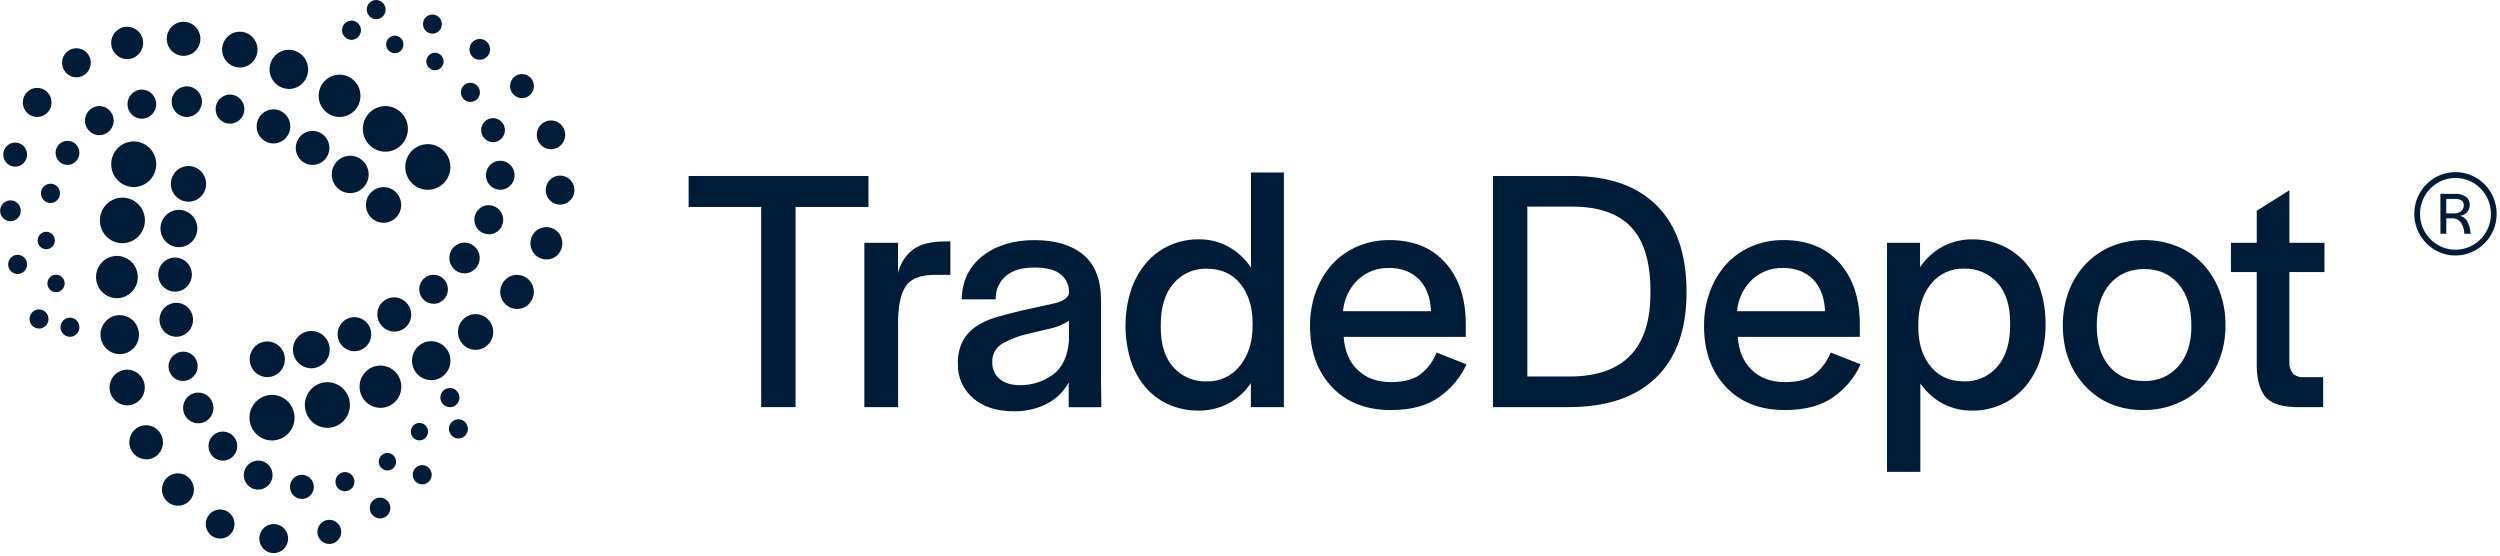 <svg xmlns="http://www.w3.org/2000/svg" width="180" height="40" viewBox="0 0 180 40" fill="none"><path fill-rule="evenodd" clip-rule="evenodd" d="M62.531 12.671V14.901H57.281V29.312H54.805V14.901H49.582V12.671H62.531Z" fill="#011C39"></path><path fill-rule="evenodd" clip-rule="evenodd" d="M64.659 17.482V19.663C64.805 19.009 65.168 18.425 65.688 18.009C66.207 17.59 66.995 17.382 68.051 17.383H68.427V19.789H67.312C66.273 19.789 65.572 20.064 65.208 20.615C64.844 21.166 64.663 22.044 64.663 23.248V29.312H62.233V17.482H64.659ZM73.003 29.613C71.765 29.613 70.783 29.296 70.057 28.661C69.343 28.054 68.942 27.15 68.968 26.206C68.945 25.638 69.064 25.073 69.314 24.564C69.543 24.14 69.87 23.779 70.268 23.511C70.714 23.215 71.203 22.991 71.716 22.846C72.277 22.679 72.879 22.521 73.523 22.369C74.514 22.152 75.306 21.977 75.901 21.844C76.494 21.71 76.842 21.484 76.964 21.168V20.992C76.968 20.514 76.753 20.061 76.383 19.764C75.995 19.429 75.355 19.262 74.463 19.263C73.606 19.263 72.941 19.453 72.471 19.834C71.998 20.216 71.713 20.788 71.692 21.4V21.55H69.24C69.272 20.231 69.773 19.191 70.746 18.43C71.718 17.67 72.968 17.289 74.496 17.288C75.982 17.288 77.15 17.639 77.999 18.341C78.848 19.043 79.273 20.146 79.275 21.649V27.489L79.299 29.318H76.947V27.539C76.575 28.219 76.004 28.765 75.314 29.105C74.593 29.452 73.802 29.626 73.003 29.613ZM73.449 27.733C74.276 27.738 75.084 27.484 75.764 27.008C76.465 26.523 76.865 25.703 76.964 24.55V23.097C76.536 23.372 76.062 23.566 75.566 23.669L73.873 24.069C73.274 24.211 72.699 24.439 72.164 24.745C71.689 25.021 71.411 25.546 71.445 26.099C71.431 26.551 71.622 26.985 71.965 27.276C72.312 27.581 72.807 27.733 73.449 27.733ZM86.274 29.564C85.564 29.569 84.859 29.428 84.204 29.151C83.566 28.878 82.995 28.467 82.531 27.947C82.041 27.384 81.667 26.728 81.431 26.017C80.902 24.351 80.902 22.558 81.431 20.891C81.669 20.17 82.043 19.502 82.531 18.924C82.993 18.389 83.564 17.961 84.204 17.671C84.867 17.375 85.584 17.226 86.308 17.232C87.069 17.22 87.82 17.41 88.487 17.783C89.122 18.143 89.665 18.65 90.071 19.263V12.419H92.44V29.312H90.061V27.583C89.657 28.194 89.109 28.694 88.466 29.038C87.79 29.394 87.036 29.575 86.274 29.564ZM86.893 27.459C87.821 27.488 88.708 27.069 89.282 26.329C89.885 25.579 90.186 24.618 90.186 23.448V23.257C90.186 22.104 89.893 21.164 89.307 20.436C88.721 19.709 87.916 19.345 86.893 19.347C85.975 19.314 85.091 19.706 84.492 20.411C83.881 21.123 83.576 22.113 83.576 23.383V23.558C83.576 24.811 83.881 25.776 84.492 26.453C85.108 27.128 85.986 27.496 86.893 27.459ZM100.139 29.524C98.355 29.524 96.94 28.968 95.892 27.857C94.845 26.746 94.321 25.286 94.321 23.476C94.313 22.621 94.459 21.771 94.754 20.97C95.019 20.241 95.422 19.573 95.941 19.002C96.449 18.456 97.066 18.025 97.749 17.737C98.475 17.431 99.254 17.278 100.039 17.286C101.756 17.286 103.102 17.833 104.075 18.928C105.048 20.022 105.536 21.497 105.537 23.351V24.253H96.746C96.812 25.258 97.146 26.051 97.749 26.634C98.353 27.217 99.149 27.51 100.139 27.512C101.129 27.512 101.871 27.299 102.367 26.872C102.842 26.476 103.208 25.962 103.432 25.381L105.586 26.234C105.162 27.164 104.502 27.963 103.672 28.549C102.803 29.199 101.625 29.524 100.139 29.524ZM99.99 19.297C99.172 19.275 98.377 19.577 97.774 20.137C97.153 20.734 96.77 21.54 96.698 22.404H103.036C102.986 21.402 102.693 20.634 102.156 20.099C101.619 19.564 100.897 19.294 99.99 19.288V19.297ZM107.492 29.312V12.671H113.187C115.844 12.671 117.882 13.385 119.302 14.813C120.722 16.242 121.432 18.318 121.432 21.042C121.432 23.716 120.702 25.763 119.24 27.183C117.779 28.603 115.678 29.312 112.939 29.312H107.492ZM109.968 14.876V27.107H113.014C114.945 27.107 116.397 26.606 117.372 25.604C118.346 24.602 118.833 23.098 118.832 21.091V20.941C118.832 18.87 118.37 17.341 117.445 16.354C116.521 15.368 115.101 14.875 113.187 14.876H109.968ZM128.509 29.524C126.725 29.524 125.309 28.968 124.262 27.857C123.215 26.746 122.691 25.286 122.691 23.476C122.682 22.621 122.829 21.771 123.124 20.97C123.389 20.241 123.792 19.573 124.311 19.002C124.819 18.456 125.435 18.025 126.119 17.737C126.844 17.431 127.623 17.278 128.409 17.286C130.126 17.286 131.471 17.833 132.445 18.928C133.418 20.022 133.906 21.497 133.907 23.351V24.253H125.122C125.188 25.258 125.523 26.051 126.125 26.634C126.727 27.217 127.523 27.51 128.514 27.512C129.504 27.512 130.247 27.299 130.742 26.872C131.217 26.476 131.584 25.962 131.807 25.381L133.965 26.23C133.544 27.161 132.886 27.961 132.059 28.549C131.181 29.199 129.998 29.524 128.509 29.524ZM128.36 19.297C127.542 19.275 126.747 19.577 126.144 20.137C125.523 20.734 125.14 21.54 125.067 22.404H131.406C131.356 21.402 131.063 20.634 130.526 20.099C129.989 19.564 129.268 19.294 128.364 19.288L128.36 19.297ZM142.005 29.564C141.251 29.577 140.506 29.396 139.839 29.038C139.211 28.693 138.673 28.203 138.266 27.608V33.975H135.865V17.482H138.242V19.238C139.088 17.963 140.514 17.209 142.031 17.234C142.743 17.23 143.447 17.374 144.101 17.659C144.738 17.934 145.31 18.343 145.781 18.857C146.274 19.414 146.649 20.067 146.884 20.775C147.156 21.594 147.29 22.454 147.279 23.318V23.343C147.291 24.22 147.157 25.093 146.884 25.926C146.647 26.644 146.272 27.309 145.781 27.88C145.318 28.41 144.748 28.833 144.11 29.122C143.448 29.419 142.73 29.57 142.005 29.564ZM141.412 27.459C142.331 27.49 143.214 27.098 143.813 26.392C144.423 25.686 144.728 24.698 144.729 23.429V23.253C144.729 22 144.424 21.035 143.813 20.358C143.198 19.68 142.321 19.309 141.412 19.343C140.479 19.307 139.586 19.727 139.009 20.471C138.415 21.224 138.118 22.184 138.118 23.352V23.554C138.118 24.707 138.411 25.647 138.998 26.373C139.585 27.1 140.39 27.462 141.412 27.459ZM154.335 29.524C152.619 29.524 151.223 28.952 150.146 27.809C149.07 26.667 148.529 25.206 148.524 23.429C148.516 22.583 148.662 21.744 148.957 20.952C149.229 20.229 149.642 19.569 150.171 19.009C150.696 18.459 151.328 18.024 152.028 17.733C153.548 17.131 155.236 17.131 156.756 17.733C157.452 18.019 158.081 18.45 158.602 18.998C159.124 19.56 159.532 20.22 159.802 20.941C160.097 21.732 160.244 22.572 160.235 23.417C160.243 24.256 160.096 25.09 159.802 25.874C159.53 26.597 159.115 27.256 158.581 27.809C158.05 28.353 157.414 28.779 156.713 29.063C155.958 29.373 155.149 29.529 154.335 29.524ZM154.335 27.442C155.374 27.442 156.209 27.087 156.837 26.377C157.465 25.667 157.779 24.71 157.778 23.507V23.408C157.778 22.171 157.473 21.189 156.863 20.463C156.254 19.736 155.428 19.373 154.387 19.371C153.347 19.371 152.518 19.735 151.898 20.463C151.278 21.191 150.969 22.172 150.97 23.408V23.507C150.97 24.71 151.271 25.667 151.874 26.377C152.476 27.087 153.296 27.438 154.335 27.429V27.442ZM167.268 29.312H165.18C164.124 29.263 163.414 28.992 163.05 28.499C162.686 28.006 162.498 27.292 162.485 26.356V19.589H160.628V17.482H162.485V15.177L164.837 13.697V17.482H167.362V19.589H164.834V26.055C164.812 26.352 164.9 26.647 165.08 26.882C165.293 27.084 165.581 27.184 165.872 27.158H167.268V29.312ZM175.707 13.958H176.734C177.024 13.935 177.313 14.009 177.556 14.169C177.729 14.307 177.827 14.519 177.82 14.741C177.835 15.15 177.53 15.5 177.127 15.537C177.342 15.594 177.526 15.735 177.639 15.928C177.77 16.174 177.849 16.445 177.871 16.724L177.884 16.832H177.429V16.741C177.407 16.475 177.317 16.22 177.169 16C177.009 15.801 176.762 15.697 176.51 15.722H176.134V16.831H175.711L175.707 13.958ZM176.13 14.326V15.366H176.676C176.79 15.368 176.903 15.35 177.011 15.312C177.093 15.285 177.169 15.239 177.233 15.179C177.287 15.126 177.329 15.061 177.355 14.989C177.38 14.922 177.393 14.852 177.393 14.781C177.402 14.646 177.343 14.515 177.235 14.434C177.081 14.348 176.906 14.309 176.73 14.322L176.13 14.326Z" fill="#011C39"></path><path fill-rule="evenodd" clip-rule="evenodd" d="M176.796 18.396C175.597 18.397 174.515 17.666 174.055 16.544C173.596 15.423 173.849 14.131 174.697 13.272C175.545 12.413 176.821 12.156 177.929 12.621C179.037 13.085 179.76 14.18 179.76 15.394C179.758 17.051 178.432 18.393 176.796 18.396ZM176.796 12.813C175.764 12.813 174.833 13.442 174.438 14.407C174.042 15.372 174.26 16.484 174.99 17.223C175.72 17.962 176.818 18.182 177.772 17.782C178.725 17.382 179.347 16.439 179.346 15.394C179.344 13.97 178.204 12.815 176.796 12.813ZM30.804 13.569C31.424 13.57 31.983 13.193 32.221 12.614C32.458 12.034 32.328 11.367 31.89 10.923C31.452 10.479 30.793 10.347 30.221 10.586C29.648 10.826 29.275 11.392 29.275 12.019C29.274 12.43 29.435 12.825 29.722 13.115C30.009 13.406 30.398 13.569 30.804 13.569ZM26.449 14.758C26.448 15.24 26.734 15.675 27.174 15.86C27.613 16.044 28.12 15.943 28.456 15.602C28.793 15.261 28.893 14.749 28.711 14.303C28.528 13.858 28.099 13.569 27.623 13.569C27.311 13.569 27.012 13.694 26.792 13.917C26.572 14.14 26.448 14.443 26.449 14.758ZM27.745 10.827C28.589 10.826 29.272 10.133 29.271 9.279C29.27 8.425 28.586 7.733 27.743 7.733C26.899 7.734 26.215 8.426 26.215 9.28C26.215 9.691 26.377 10.084 26.663 10.374C26.951 10.664 27.34 10.827 27.745 10.827ZM24.449 8.328C25.228 8.327 25.859 7.686 25.858 6.897C25.857 6.108 25.224 5.469 24.445 5.47C23.666 5.472 23.035 6.112 23.036 6.901C23.036 7.28 23.185 7.643 23.45 7.911C23.715 8.178 24.074 8.328 24.449 8.328ZM20.802 6.312C21.327 6.314 21.801 5.995 22.003 5.504C22.204 5.014 22.094 4.449 21.723 4.073C21.352 3.697 20.794 3.584 20.309 3.788C19.825 3.991 19.509 4.471 19.51 5.002C19.51 5.725 20.088 6.311 20.802 6.312ZM17.273 4.762C17.75 4.763 18.182 4.473 18.365 4.027C18.549 3.58 18.449 3.066 18.111 2.724C17.774 2.382 17.266 2.279 16.824 2.464C16.383 2.65 16.096 3.086 16.096 3.57C16.096 3.886 16.22 4.189 16.44 4.413C16.661 4.636 16.96 4.762 17.273 4.762ZM13.216 3.926C13.833 3.925 14.332 3.418 14.332 2.793C14.331 2.168 13.83 1.663 13.213 1.663C12.596 1.663 12.096 2.17 12.096 2.794C12.097 3.419 12.598 3.926 13.216 3.926ZM9.154 4.162C9.737 4.159 10.207 3.678 10.205 3.088C10.203 2.497 9.729 2.02 9.146 2.021C8.563 2.022 8.091 2.501 8.091 3.091C8.091 3.376 8.203 3.649 8.403 3.85C8.602 4.051 8.872 4.163 9.154 4.162ZM5.503 3.568C4.984 3.568 4.563 3.994 4.563 4.52C4.563 5.046 4.984 5.472 5.503 5.472C6.023 5.472 6.444 5.046 6.444 4.52C6.444 4.267 6.345 4.025 6.169 3.847C5.992 3.668 5.753 3.568 5.503 3.568ZM3.622 7.377C3.622 6.992 3.393 6.645 3.041 6.497C2.69 6.35 2.285 6.431 2.016 6.704C1.747 6.976 1.666 7.386 1.812 7.742C1.958 8.097 2.301 8.33 2.681 8.33C3.199 8.327 3.618 7.902 3.618 7.377H3.622ZM1.091 10.356C0.669 10.357 0.328 10.704 0.329 11.131C0.33 11.559 0.673 11.904 1.095 11.903C1.517 11.902 1.858 11.555 1.857 11.128C1.857 10.922 1.776 10.726 1.633 10.581C1.489 10.436 1.294 10.355 1.091 10.356ZM1.39 15.177C1.391 14.91 1.232 14.669 0.988 14.568C0.744 14.466 0.464 14.524 0.279 14.714C0.094 14.904 0.041 15.189 0.145 15.434C0.249 15.68 0.489 15.837 0.753 15.832C1.106 15.827 1.39 15.535 1.39 15.177ZM1.268 18.444C0.945 18.445 0.684 18.709 0.683 19.036C0.682 19.363 0.942 19.629 1.264 19.632C1.587 19.636 1.852 19.374 1.857 19.048C1.86 18.888 1.799 18.734 1.688 18.62C1.577 18.507 1.426 18.443 1.268 18.444ZM2.798 22.375C2.474 22.376 2.212 22.643 2.213 22.971C2.213 23.299 2.476 23.564 2.8 23.564C3.124 23.564 3.387 23.297 3.387 22.97C3.387 22.812 3.325 22.66 3.214 22.549C3.104 22.437 2.954 22.375 2.798 22.375ZM5.037 22.97C4.799 22.97 4.585 23.114 4.494 23.337C4.404 23.559 4.454 23.815 4.622 23.985C4.791 24.154 5.043 24.205 5.263 24.112C5.482 24.02 5.625 23.802 5.624 23.562C5.623 23.234 5.36 22.97 5.037 22.97ZM4.034 19.876C3.743 19.876 3.507 20.115 3.507 20.41C3.507 20.704 3.743 20.943 4.034 20.943C4.325 20.943 4.561 20.704 4.561 20.41C4.561 20.268 4.505 20.132 4.407 20.032C4.308 19.932 4.174 19.876 4.034 19.876ZM2.798 17.318C2.796 17.537 2.924 17.735 3.123 17.82C3.321 17.905 3.551 17.861 3.705 17.707C3.858 17.553 3.905 17.321 3.823 17.119C3.741 16.917 3.546 16.785 3.33 16.785C3.19 16.784 3.055 16.839 2.955 16.939C2.855 17.04 2.798 17.176 2.798 17.318ZM3.031 13.924C3.027 14.167 3.169 14.389 3.39 14.485C3.612 14.581 3.868 14.532 4.039 14.361C4.211 14.19 4.263 13.931 4.172 13.706C4.081 13.481 3.864 13.333 3.624 13.333C3.3 13.332 3.035 13.596 3.031 13.924ZM4.86 10.232C4.438 10.232 4.096 10.579 4.096 11.006C4.096 11.433 4.438 11.779 4.86 11.779C5.282 11.779 5.624 11.433 5.624 11.006C5.623 10.579 5.281 10.233 4.86 10.232ZM8.091 8.688C8.091 8.302 7.861 7.955 7.51 7.808C7.158 7.66 6.754 7.742 6.485 8.014C6.216 8.287 6.135 8.696 6.281 9.052C6.426 9.408 6.769 9.64 7.15 9.64C7.669 9.64 8.091 9.214 8.091 8.688ZM9.265 7.499C9.265 8.025 9.686 8.451 10.205 8.451C10.725 8.451 11.146 8.025 11.146 7.499C11.146 6.973 10.725 6.547 10.205 6.547C9.688 6.55 9.27 6.975 9.27 7.499H9.265ZM13.444 6.312C12.894 6.313 12.449 6.765 12.45 7.321C12.451 7.878 12.897 8.328 13.446 8.328C13.995 8.327 14.441 7.876 14.441 7.32C14.44 6.765 13.997 6.316 13.449 6.312H13.444ZM16.558 6.905C16.038 6.905 15.617 7.331 15.617 7.857C15.617 8.383 16.038 8.81 16.558 8.81C17.077 8.81 17.498 8.383 17.498 7.857C17.498 7.331 17.077 6.905 16.558 6.905ZM19.683 10.232C20.298 10.226 20.793 9.717 20.789 9.093C20.785 8.47 20.284 7.968 19.668 7.97C19.052 7.972 18.554 8.478 18.554 9.101C18.554 9.404 18.674 9.694 18.888 9.907C19.101 10.119 19.389 10.236 19.688 10.232H19.683ZM21.389 10.648C21.387 11.27 21.884 11.777 22.499 11.779C23.114 11.781 23.614 11.279 23.617 10.656C23.62 10.034 23.124 9.527 22.509 9.524C21.895 9.525 21.398 10.027 21.395 10.648H21.389ZM23.971 12.552C23.968 13.059 24.266 13.517 24.727 13.713C25.188 13.91 25.721 13.806 26.076 13.45C26.432 13.094 26.54 12.556 26.351 12.087C26.162 11.618 25.713 11.311 25.212 11.309C24.531 11.309 23.978 11.867 23.976 12.556L23.971 12.552ZM10.952 11.048C10.531 10.306 9.597 10.05 8.864 10.476C8.132 10.902 7.879 11.849 8.3 12.59C8.72 13.332 9.655 13.588 10.388 13.162C10.74 12.957 10.997 12.62 11.103 12.223C11.209 11.827 11.155 11.404 10.952 11.048ZM12.971 12.206C12.409 12.534 12.216 13.262 12.541 13.832C12.866 14.401 13.585 14.596 14.147 14.268C14.71 13.939 14.902 13.211 14.578 12.642C14.422 12.368 14.165 12.169 13.864 12.087C13.562 12.006 13.241 12.049 12.971 12.208V12.206ZM8.047 14.531C7.317 14.958 7.067 15.903 7.487 16.642C7.908 17.382 8.841 17.637 9.572 17.212C10.303 16.788 10.556 15.844 10.138 15.103C9.936 14.745 9.602 14.484 9.21 14.377C8.818 14.27 8.399 14.325 8.047 14.531ZM9.127 21.183C9.802 20.788 10.032 19.914 9.642 19.231C9.252 18.548 8.389 18.315 7.714 18.709C7.04 19.104 6.809 19.978 7.199 20.661C7.386 20.989 7.694 21.229 8.056 21.327C8.418 21.425 8.803 21.373 9.127 21.183ZM9.261 25.227C9.878 24.864 10.088 24.064 9.731 23.439C9.373 22.814 8.583 22.601 7.965 22.962C7.348 23.323 7.136 24.123 7.492 24.749C7.663 25.05 7.946 25.27 8.278 25.36C8.61 25.45 8.964 25.402 9.261 25.227ZM10.173 27.305C9.936 26.887 9.474 26.656 9.002 26.718C8.53 26.781 8.142 27.125 8.019 27.59C7.895 28.055 8.061 28.55 8.438 28.843C8.816 29.136 9.331 29.171 9.743 28.93C10.303 28.6 10.496 27.874 10.173 27.305ZM9.972 30.857C9.438 31.17 9.256 31.862 9.565 32.403C9.874 32.944 10.557 33.129 11.091 32.816C11.626 32.503 11.809 31.811 11.5 31.27C11.352 31.01 11.107 30.821 10.821 30.743C10.534 30.666 10.229 30.707 9.972 30.857ZM12.284 34.316C11.913 34.533 11.708 34.955 11.764 35.385C11.82 35.815 12.126 36.169 12.54 36.281C12.954 36.393 13.394 36.242 13.655 35.898C13.915 35.553 13.946 35.084 13.731 34.709C13.59 34.46 13.357 34.28 13.083 34.207C12.809 34.134 12.518 34.176 12.275 34.322L12.284 34.316ZM15.391 36.901C15.061 37.094 14.879 37.468 14.929 37.85C14.978 38.232 15.25 38.546 15.618 38.646C15.985 38.745 16.376 38.611 16.608 38.306C16.839 38 16.866 37.583 16.676 37.249C16.55 37.029 16.343 36.869 16.099 36.804C15.856 36.74 15.598 36.777 15.382 36.907L15.391 36.901ZM19.248 37.947C18.919 38.139 18.736 38.514 18.786 38.896C18.835 39.278 19.107 39.592 19.475 39.691C19.843 39.791 20.233 39.657 20.465 39.351C20.696 39.046 20.723 38.629 20.533 38.295C20.407 38.075 20.2 37.915 19.957 37.85C19.713 37.786 19.455 37.823 19.239 37.952L19.248 37.947ZM23.331 37.625C22.966 37.838 22.841 38.311 23.052 38.681C23.262 39.051 23.729 39.178 24.095 38.964C24.46 38.751 24.586 38.279 24.375 37.909C24.274 37.73 24.108 37.6 23.912 37.547C23.715 37.493 23.506 37.522 23.331 37.625ZM27.03 36.015C26.721 36.196 26.614 36.597 26.793 36.91C26.972 37.224 27.368 37.331 27.677 37.15C27.987 36.969 28.093 36.569 27.914 36.255C27.829 36.105 27.687 35.995 27.521 35.95C27.355 35.905 27.179 35.928 27.03 36.015ZM30.105 33.67C29.898 33.791 29.784 34.026 29.815 34.265C29.846 34.504 30.016 34.701 30.247 34.763C30.477 34.825 30.722 34.741 30.866 34.549C31.011 34.357 31.028 34.096 30.908 33.888C30.83 33.751 30.701 33.651 30.551 33.61C30.4 33.569 30.239 33.591 30.105 33.67ZM32.703 30.368C32.496 30.488 32.382 30.723 32.413 30.962C32.444 31.201 32.615 31.398 32.845 31.46C33.075 31.522 33.32 31.438 33.465 31.246C33.61 31.055 33.626 30.793 33.506 30.585C33.344 30.301 32.985 30.204 32.705 30.368H32.703ZM32.891 28.329C32.772 28.121 32.541 28.006 32.306 28.037C32.071 28.069 31.877 28.241 31.816 28.473C31.754 28.705 31.837 28.952 32.026 29.098C32.214 29.244 32.471 29.261 32.677 29.141C32.813 29.064 32.913 28.935 32.955 28.782C32.997 28.63 32.977 28.467 32.901 28.329H32.891ZM30.445 31.543C30.697 31.393 30.78 31.065 30.633 30.81C30.485 30.556 30.161 30.471 29.909 30.62C29.657 30.77 29.573 31.098 29.721 31.352C29.792 31.478 29.91 31.569 30.049 31.605C30.187 31.64 30.334 31.618 30.456 31.543H30.445ZM27.623 32.779C27.438 32.888 27.337 33.1 27.366 33.314C27.395 33.529 27.549 33.704 27.756 33.759C27.963 33.814 28.183 33.736 28.312 33.564C28.441 33.391 28.454 33.156 28.345 32.969C28.198 32.72 27.88 32.635 27.63 32.779H27.623ZM24.541 34.166C24.334 34.286 24.22 34.521 24.251 34.76C24.282 34.999 24.453 35.196 24.683 35.258C24.913 35.321 25.158 35.236 25.303 35.044C25.448 34.853 25.464 34.592 25.344 34.383C25.182 34.102 24.828 34.006 24.548 34.166H24.541ZM21.342 34.387C20.979 34.602 20.857 35.075 21.069 35.444C21.282 35.812 21.748 35.937 22.113 35.722C22.477 35.508 22.601 35.036 22.39 34.667C22.178 34.297 21.711 34.172 21.346 34.387H21.342ZM19.406 33.73C19.216 33.396 18.846 33.211 18.469 33.261C18.091 33.312 17.781 33.587 17.683 33.959C17.584 34.331 17.717 34.727 18.019 34.961C18.321 35.196 18.732 35.223 19.062 35.031C19.279 34.905 19.437 34.697 19.502 34.453C19.568 34.209 19.534 33.949 19.41 33.73H19.406ZM15.575 31.297C15.126 31.561 14.973 32.143 15.233 32.598C15.493 33.053 16.068 33.209 16.517 32.946C16.967 32.683 17.122 32.101 16.862 31.646C16.738 31.427 16.532 31.267 16.29 31.201C16.049 31.136 15.792 31.17 15.575 31.297ZM15.143 28.87C14.943 28.514 14.55 28.314 14.149 28.365C13.747 28.415 13.415 28.706 13.307 29.101C13.199 29.496 13.337 29.918 13.657 30.17C13.976 30.422 14.414 30.454 14.766 30.251C15.246 29.974 15.414 29.357 15.143 28.87ZM12.697 25.552C12.25 25.817 12.099 26.398 12.358 26.852C12.618 27.305 13.191 27.461 13.64 27.2C14.089 26.94 14.246 26.361 13.991 25.905C13.867 25.685 13.662 25.525 13.421 25.459C13.18 25.393 12.922 25.426 12.706 25.552H12.697ZM13.248 24C13.782 23.687 13.964 22.995 13.655 22.454C13.346 21.913 12.663 21.729 12.129 22.041C11.594 22.354 11.411 23.046 11.72 23.587C11.868 23.847 12.113 24.036 12.399 24.114C12.686 24.191 12.991 24.151 13.248 24ZM13.159 20.762C13.692 20.449 13.874 19.759 13.566 19.219C13.258 18.679 12.576 18.495 12.042 18.806C11.509 19.118 11.326 19.808 11.633 20.349C11.781 20.609 12.025 20.799 12.312 20.876C12.598 20.954 12.903 20.913 13.159 20.762ZM13.496 17.543C14.084 17.195 14.283 16.432 13.941 15.836C13.599 15.241 12.846 15.037 12.257 15.382C11.667 15.726 11.464 16.488 11.803 17.086C11.968 17.373 12.239 17.583 12.557 17.667C12.875 17.751 13.213 17.703 13.496 17.533V17.543ZM20.477 28.829C19.791 28.333 18.84 28.494 18.349 29.187C17.859 29.88 18.016 30.844 18.7 31.341C19.384 31.838 20.337 31.68 20.829 30.989C21.069 30.655 21.167 30.237 21.101 29.829C21.035 29.421 20.81 29.058 20.477 28.819V28.829ZM18.285 25.173C18.006 25.564 17.988 26.086 18.238 26.496C18.488 26.906 18.958 27.123 19.427 27.045C19.897 26.968 20.274 26.611 20.383 26.142C20.492 25.673 20.31 25.184 19.924 24.903C19.397 24.52 18.664 24.642 18.285 25.173ZM24.804 30.065C25.166 29.556 25.19 28.877 24.865 28.344C24.539 27.811 23.928 27.529 23.317 27.63C22.706 27.731 22.216 28.195 22.074 28.805C21.933 29.416 22.169 30.052 22.672 30.417C23.358 30.914 24.311 30.757 24.804 30.065ZM28.21 26.688C27.577 26.23 26.698 26.377 26.245 27.017C25.791 27.657 25.936 28.547 26.567 29.006C27.199 29.466 28.079 29.321 28.533 28.682C28.752 28.374 28.841 27.991 28.781 27.617C28.72 27.242 28.515 26.908 28.21 26.688ZM32.088 26.73C32.394 26.3 32.414 25.726 32.139 25.276C31.864 24.826 31.348 24.587 30.832 24.672C30.315 24.758 29.901 25.149 29.781 25.665C29.661 26.18 29.86 26.718 30.285 27.027C30.864 27.447 31.67 27.314 32.088 26.73ZM34.921 22.935C34.394 22.553 33.661 22.676 33.284 23.209C32.906 23.742 33.026 24.484 33.552 24.867C34.078 25.25 34.812 25.128 35.19 24.596C35.373 24.34 35.447 24.021 35.397 23.709C35.346 23.397 35.175 23.119 34.921 22.935ZM37.868 20.103C37.367 19.74 36.67 19.857 36.312 20.364C35.953 20.871 36.068 21.577 36.569 21.94C37.07 22.303 37.767 22.187 38.126 21.68C38.299 21.437 38.37 21.133 38.321 20.837C38.273 20.541 38.109 20.277 37.868 20.103ZM39.956 16.644C39.482 16.3 38.821 16.41 38.481 16.89C38.141 17.37 38.249 18.039 38.724 18.384C39.198 18.728 39.858 18.619 40.199 18.139C40.363 17.908 40.429 17.621 40.384 17.34C40.338 17.06 40.184 16.809 39.956 16.644ZM40.863 12.912C40.441 12.607 39.854 12.706 39.552 13.133C39.25 13.56 39.346 14.154 39.768 14.461C40.189 14.768 40.776 14.671 41.08 14.246C41.226 14.04 41.286 13.784 41.245 13.534C41.205 13.283 41.067 13.06 40.863 12.912ZM39.119 10.476C39.541 10.781 40.128 10.682 40.43 10.255C40.732 9.828 40.636 9.234 40.215 8.928C39.793 8.621 39.206 8.717 38.903 9.143C38.756 9.348 38.696 9.605 38.737 9.855C38.777 10.105 38.915 10.329 39.119 10.476ZM37.138 6.838C37.48 7.087 37.958 7.007 38.203 6.661C38.449 6.314 38.371 5.831 38.029 5.582C37.686 5.332 37.209 5.411 36.963 5.758C36.719 6.104 36.797 6.585 37.138 6.834V6.838ZM34.167 4.084C34.457 4.293 34.859 4.225 35.066 3.932C35.273 3.639 35.207 3.232 34.918 3.021C34.629 2.811 34.226 2.877 34.018 3.17C33.918 3.311 33.877 3.486 33.905 3.658C33.932 3.83 34.027 3.983 34.167 4.084ZM30.78 2.211C31.044 2.402 31.41 2.34 31.599 2.074C31.787 1.807 31.727 1.436 31.463 1.245C31.2 1.054 30.834 1.115 30.645 1.381C30.554 1.51 30.519 1.671 30.546 1.827C30.573 1.983 30.661 2.121 30.789 2.211H30.78ZM26.75 1.173C27.013 1.364 27.38 1.302 27.568 1.036C27.757 0.769 27.696 0.398 27.433 0.207C27.17 0.016 26.803 0.077 26.614 0.343C26.523 0.471 26.485 0.631 26.511 0.787C26.536 0.943 26.622 1.082 26.75 1.173ZM24.972 2.667C25.235 2.855 25.6 2.793 25.788 2.526C25.976 2.26 25.916 1.891 25.654 1.699C25.392 1.508 25.027 1.567 24.836 1.83C24.743 1.959 24.705 2.12 24.73 2.277C24.756 2.435 24.843 2.575 24.972 2.667ZM28.118 3.64C28.355 3.811 28.685 3.756 28.855 3.515C29.024 3.275 28.97 2.941 28.733 2.769C28.496 2.597 28.166 2.652 27.995 2.891C27.828 3.131 27.883 3.462 28.118 3.634V3.64ZM31.627 4C31.453 3.873 31.221 3.865 31.039 3.979C30.858 4.093 30.762 4.307 30.796 4.521C30.83 4.734 30.989 4.906 31.197 4.955C31.405 5.005 31.622 4.923 31.747 4.747C31.829 4.632 31.863 4.488 31.84 4.348C31.818 4.208 31.741 4.083 31.627 4ZM33.525 7.139C33.788 7.33 34.155 7.27 34.344 7.003C34.533 6.737 34.474 6.366 34.211 6.174C33.948 5.982 33.581 6.043 33.392 6.309C33.207 6.574 33.266 6.94 33.525 7.131V7.139ZM34.869 8.922C34.688 9.176 34.675 9.515 34.838 9.781C35 10.047 35.305 10.188 35.61 10.138C35.916 10.088 36.161 9.856 36.231 9.552C36.302 9.247 36.185 8.929 35.934 8.747C35.593 8.496 35.117 8.571 34.869 8.914V8.922ZM35.245 12.057C34.943 12.484 35.04 13.078 35.461 13.385C35.883 13.691 36.469 13.594 36.773 13.168C37.077 12.742 36.982 12.148 36.562 11.84C36.143 11.534 35.558 11.627 35.252 12.05L35.245 12.057ZM35.749 15.048C35.327 14.743 34.74 14.842 34.438 15.269C34.136 15.696 34.233 16.29 34.654 16.596C35.075 16.903 35.662 16.807 35.965 16.381C36.112 16.175 36.172 15.919 36.131 15.669C36.091 15.418 35.953 15.195 35.749 15.048ZM32.87 19.392C33.319 19.718 33.943 19.614 34.264 19.16C34.586 18.706 34.483 18.074 34.035 17.749C33.587 17.423 32.962 17.527 32.641 17.981C32.486 18.199 32.423 18.47 32.466 18.735C32.509 19 32.655 19.236 32.87 19.392ZM30.445 20.263C30.143 20.69 30.24 21.284 30.661 21.59C31.083 21.897 31.67 21.8 31.973 21.374C32.277 20.948 32.182 20.354 31.762 20.046C31.559 19.897 31.306 19.836 31.059 19.877C30.812 19.918 30.591 20.057 30.445 20.263ZM29.043 21.731C28.542 21.369 27.846 21.486 27.487 21.993C27.129 22.5 27.244 23.205 27.745 23.569C28.245 23.932 28.942 23.815 29.301 23.309C29.474 23.065 29.544 22.762 29.496 22.466C29.448 22.17 29.285 21.905 29.043 21.731ZM26.409 24.724C26.674 24.353 26.692 23.856 26.454 23.466C26.217 23.076 25.77 22.87 25.323 22.944C24.877 23.018 24.518 23.357 24.415 23.803C24.312 24.249 24.485 24.714 24.853 24.981C25.094 25.157 25.394 25.23 25.688 25.181C25.981 25.133 26.244 24.968 26.417 24.724H26.409ZM23.12 24.152C22.567 23.751 21.798 23.879 21.401 24.439C21.004 24.998 21.131 25.777 21.683 26.179C22.235 26.581 23.005 26.454 23.402 25.895C23.797 25.339 23.674 24.564 23.128 24.16L23.12 24.152Z" fill="#011C39"></path><path fill-rule="evenodd" clip-rule="evenodd" d="M19.711 39.825C19.389 39.826 19.084 39.675 18.888 39.416C18.691 39.158 18.625 38.822 18.708 38.507C18.778 38.237 18.952 38.008 19.192 37.87C19.686 37.581 20.318 37.752 20.605 38.251C20.789 38.575 20.79 38.974 20.605 39.298C20.421 39.622 20.08 39.822 19.711 39.823V39.825ZM19.711 37.92C19.563 37.92 19.418 37.96 19.289 38.034C18.885 38.271 18.746 38.795 18.98 39.205C19.213 39.615 19.731 39.755 20.136 39.519C20.541 39.283 20.68 38.759 20.447 38.349C20.294 38.082 20.012 37.919 19.707 37.92H19.711ZM23.719 39.164C23.409 39.166 23.122 39 22.966 38.73C22.73 38.313 22.872 37.783 23.282 37.543C23.594 37.361 23.986 37.395 24.262 37.63C24.538 37.864 24.64 38.248 24.517 38.591C24.395 38.934 24.073 39.163 23.713 39.164H23.719ZM23.719 37.617C23.372 37.618 23.083 37.888 23.053 38.238C23.024 38.588 23.263 38.903 23.605 38.963C23.947 39.024 24.278 38.81 24.368 38.471C24.415 38.297 24.39 38.111 24.3 37.956C24.178 37.742 23.951 37.612 23.707 37.617H23.719ZM15.861 38.777C15.357 38.783 14.922 38.421 14.831 37.919C14.739 37.417 15.018 36.922 15.492 36.746C15.965 36.57 16.494 36.765 16.746 37.208C16.93 37.531 16.931 37.93 16.747 38.254C16.562 38.578 16.221 38.777 15.852 38.777H15.861ZM15.861 36.872C15.559 36.872 15.28 37.035 15.129 37.3C14.978 37.565 14.978 37.892 15.129 38.156C15.334 38.517 15.766 38.677 16.153 38.535C16.54 38.393 16.769 37.99 16.697 37.58C16.625 37.17 16.273 36.871 15.861 36.872ZM27.367 37.33C27.1 37.329 26.855 37.183 26.723 36.949C26.52 36.59 26.641 36.133 26.994 35.926C27.35 35.726 27.798 35.848 28.007 36.202C28.138 36.434 28.138 36.718 28.006 36.95C27.874 37.181 27.631 37.325 27.367 37.326V37.33ZM27.088 36.095C26.825 36.249 26.735 36.59 26.885 36.857C27.041 37.118 27.373 37.209 27.638 37.063C27.901 36.909 27.992 36.568 27.841 36.301C27.689 36.035 27.352 35.943 27.088 36.095ZM12.819 36.413C12.406 36.414 12.025 36.192 11.818 35.831C11.498 35.276 11.683 34.564 12.23 34.24C12.586 34.029 13.027 34.028 13.384 34.236C13.742 34.445 13.962 34.831 13.962 35.249C13.961 35.666 13.74 36.052 13.381 36.259C13.207 36.362 13.009 36.416 12.808 36.415L12.819 36.413ZM12.819 34.272C12.383 34.271 12 34.568 11.887 34.994C11.774 35.421 11.958 35.872 12.336 36.094C12.715 36.315 13.193 36.252 13.502 35.939C13.811 35.627 13.874 35.143 13.656 34.76C13.48 34.454 13.154 34.268 12.804 34.274L12.819 34.272ZM21.745 35.922C21.435 35.926 21.147 35.76 20.992 35.488C20.878 35.288 20.847 35.051 20.908 34.829C20.966 34.606 21.109 34.416 21.306 34.301C21.718 34.063 22.242 34.205 22.48 34.619C22.717 35.035 22.576 35.566 22.166 35.808C22.034 35.885 21.883 35.925 21.73 35.924L21.745 35.922ZM21.745 34.375C21.442 34.376 21.177 34.582 21.098 34.878C21.05 35.052 21.075 35.237 21.165 35.392C21.328 35.677 21.669 35.803 21.975 35.691C22.28 35.578 22.462 35.259 22.405 34.935C22.348 34.611 22.07 34.375 21.745 34.375ZM24.836 35.371C24.624 35.372 24.423 35.273 24.294 35.102C24.164 34.932 24.121 34.71 24.176 34.503C24.222 34.325 24.336 34.174 24.494 34.084C24.732 33.943 25.032 33.962 25.251 34.132C25.471 34.302 25.567 34.589 25.495 34.859C25.414 35.16 25.145 35.37 24.836 35.371ZM24.836 34.181C24.75 34.182 24.665 34.205 24.59 34.248C24.476 34.314 24.393 34.424 24.36 34.552C24.308 34.748 24.377 34.956 24.536 35.08C24.695 35.203 24.912 35.217 25.085 35.114C25.198 35.048 25.281 34.938 25.314 34.809C25.354 34.659 25.322 34.499 25.229 34.376C25.135 34.252 24.99 34.18 24.836 34.181ZM18.591 35.253C18.269 35.254 17.965 35.103 17.768 34.845C17.572 34.587 17.505 34.25 17.588 33.935C17.659 33.666 17.833 33.437 18.072 33.299C18.566 33.011 19.198 33.181 19.485 33.68C19.67 34.004 19.67 34.403 19.486 34.727C19.302 35.05 18.961 35.251 18.591 35.251V35.253ZM18.591 33.349C18.289 33.349 18.01 33.513 17.859 33.778C17.708 34.043 17.708 34.369 17.86 34.634C18.011 34.9 18.29 35.063 18.593 35.063C18.896 35.063 19.175 34.9 19.327 34.635C19.478 34.37 19.478 34.042 19.327 33.777C19.175 33.512 18.896 33.349 18.593 33.349H18.591ZM30.4 34.872C30.156 34.873 29.931 34.741 29.809 34.528C29.717 34.37 29.692 34.181 29.739 34.004C29.819 33.701 30.09 33.491 30.399 33.49C30.708 33.49 30.979 33.7 31.059 34.003C31.139 34.306 31.008 34.625 30.74 34.781C30.638 34.842 30.521 34.874 30.402 34.874L30.4 34.872ZM30.4 33.684C30.193 33.685 30.009 33.816 29.938 34.014C29.868 34.211 29.927 34.431 30.086 34.566C30.244 34.7 30.469 34.72 30.648 34.615C30.762 34.55 30.845 34.441 30.878 34.312C30.918 34.162 30.886 34.002 30.792 33.879C30.699 33.755 30.553 33.683 30.4 33.684ZM27.896 33.874C27.613 33.875 27.365 33.684 27.292 33.407C27.219 33.131 27.338 32.84 27.583 32.697C27.881 32.523 28.262 32.626 28.434 32.928C28.517 33.073 28.54 33.246 28.496 33.408C28.423 33.683 28.177 33.874 27.896 33.874ZM27.677 32.863C27.577 32.921 27.504 33.017 27.474 33.129C27.444 33.242 27.46 33.362 27.517 33.463C27.605 33.617 27.776 33.703 27.95 33.68C28.125 33.658 28.268 33.531 28.314 33.359C28.36 33.187 28.299 33.004 28.159 32.895C28.02 32.787 27.83 32.774 27.677 32.863ZM16.048 33.168C15.677 33.169 15.335 32.969 15.15 32.644C14.864 32.144 15.033 31.503 15.526 31.213C16.021 30.925 16.653 31.095 16.941 31.594C17.126 31.918 17.127 32.317 16.942 32.641C16.757 32.965 16.415 33.164 16.046 33.164L16.048 33.168ZM16.048 31.263C15.665 31.262 15.329 31.523 15.231 31.897C15.171 32.116 15.201 32.35 15.314 32.547C15.549 32.956 16.067 33.097 16.473 32.861C16.667 32.748 16.809 32.56 16.866 32.341C16.927 32.122 16.896 31.887 16.781 31.691C16.629 31.427 16.349 31.264 16.046 31.265L16.048 31.263ZM10.525 33.067C10.092 33.067 9.691 32.833 9.473 32.453C9.313 32.172 9.269 31.837 9.353 31.523C9.436 31.209 9.639 30.941 9.918 30.779C10.499 30.444 11.24 30.649 11.571 31.238C11.788 31.617 11.788 32.085 11.572 32.464C11.356 32.844 10.956 33.078 10.523 33.078L10.525 33.067ZM10.525 30.806C10.346 30.806 10.171 30.853 10.015 30.943C9.526 31.229 9.358 31.862 9.639 32.358C9.887 32.795 10.409 32.988 10.876 32.816C11.344 32.644 11.621 32.156 11.534 31.661C11.447 31.165 11.021 30.804 10.523 30.806H10.525ZM19.592 31.716C18.889 31.72 18.262 31.265 18.042 30.588C17.821 29.911 18.056 29.168 18.623 28.747C19.191 28.325 19.962 28.322 20.533 28.739C21.255 29.268 21.423 30.287 20.909 31.025C20.659 31.378 20.28 31.616 19.856 31.686C19.767 31.704 19.677 31.715 19.587 31.718L19.592 31.716ZM19.592 28.621C19.514 28.621 19.436 28.627 19.359 28.64C18.599 28.766 18.073 29.476 18.166 30.25C18.259 31.024 18.939 31.586 19.706 31.523C20.474 31.46 21.056 30.796 21.025 30.017C20.995 29.238 20.363 28.622 19.592 28.621ZM30.199 31.707C29.887 31.706 29.624 31.472 29.584 31.159C29.543 30.847 29.738 30.552 30.039 30.471C30.34 30.39 30.654 30.547 30.773 30.838C30.892 31.13 30.779 31.465 30.509 31.623C30.413 31.68 30.304 31.709 30.193 31.709L30.199 31.707ZM30.199 30.636C30.001 30.636 29.828 30.771 29.777 30.964C29.733 31.136 29.796 31.318 29.935 31.425C30.075 31.533 30.265 31.545 30.417 31.457C30.517 31.399 30.59 31.303 30.62 31.19C30.65 31.076 30.633 30.956 30.575 30.855C30.495 30.718 30.349 30.634 30.191 30.638L30.199 30.636ZM33.008 31.57C32.764 31.57 32.539 31.438 32.417 31.225C32.325 31.067 32.3 30.878 32.347 30.701C32.427 30.398 32.697 30.188 33.007 30.188C33.316 30.187 33.587 30.398 33.667 30.7C33.747 31.003 33.616 31.322 33.348 31.478C33.243 31.541 33.122 31.573 33 31.571L33.008 31.57ZM33.008 30.381C32.801 30.382 32.617 30.514 32.546 30.711C32.476 30.908 32.535 31.128 32.693 31.263C32.852 31.397 33.077 31.417 33.256 31.312C33.371 31.247 33.455 31.139 33.49 31.011C33.526 30.883 33.509 30.746 33.444 30.631C33.352 30.471 33.181 30.375 32.998 30.383L33.008 30.381ZM23.572 30.802C22.823 30.802 22.171 30.283 21.995 29.545C21.819 28.808 22.165 28.045 22.832 27.699C23.498 27.353 24.312 27.514 24.801 28.089C25.29 28.663 25.326 29.502 24.889 30.118C24.64 30.473 24.261 30.712 23.837 30.781C23.746 30.796 23.654 30.803 23.562 30.804L23.572 30.802ZM23.572 27.709C23.494 27.708 23.416 27.715 23.338 27.728C22.963 27.789 22.628 27.999 22.407 28.312C22.066 28.79 22.043 29.429 22.35 29.93C22.657 30.432 23.233 30.695 23.807 30.598C24.181 30.537 24.516 30.326 24.736 30.013C25.049 29.571 25.092 28.989 24.846 28.504C24.601 28.02 24.109 27.715 23.572 27.714V27.709ZM14.279 30.476C13.938 30.478 13.617 30.319 13.409 30.046C13.201 29.772 13.131 29.417 13.22 29.084C13.348 28.601 13.781 28.265 14.276 28.265C14.77 28.265 15.203 28.602 15.331 29.085C15.459 29.569 15.251 30.079 14.823 30.329C14.657 30.425 14.47 30.476 14.279 30.476ZM14.279 28.453C13.956 28.453 13.657 28.628 13.495 28.912C13.334 29.196 13.334 29.545 13.496 29.829C13.746 30.267 14.3 30.418 14.733 30.165C15.167 29.912 15.315 29.351 15.065 28.912C14.901 28.629 14.6 28.456 14.275 28.459L14.279 28.453ZM27.391 29.366C27.077 29.366 26.771 29.265 26.516 29.078C25.841 28.588 25.686 27.636 26.17 26.952C26.656 26.271 27.594 26.116 28.268 26.606C28.943 27.096 29.098 28.048 28.614 28.731C28.383 29.06 28.031 29.28 27.638 29.345C27.555 29.36 27.471 29.369 27.388 29.371L27.391 29.366ZM27.391 26.509C27.319 26.509 27.247 26.514 27.175 26.526C26.831 26.582 26.523 26.775 26.321 27.063C26.008 27.501 25.988 28.087 26.27 28.546C26.552 29.006 27.079 29.247 27.606 29.158C27.95 29.102 28.257 28.91 28.46 28.623C28.664 28.335 28.746 27.978 28.689 27.629C28.633 27.28 28.441 26.968 28.157 26.762C27.933 26.599 27.665 26.513 27.389 26.514L27.391 26.509ZM32.394 29.311C32.15 29.314 31.922 29.185 31.798 28.971C31.707 28.813 31.682 28.625 31.728 28.448C31.775 28.271 31.889 28.12 32.046 28.029C32.204 27.935 32.392 27.909 32.569 27.957C32.745 28.004 32.896 28.121 32.987 28.282C33.109 28.495 33.109 28.758 32.987 28.972C32.865 29.185 32.64 29.317 32.396 29.316L32.394 29.311ZM32.394 28.12C32.308 28.121 32.223 28.144 32.148 28.189C31.956 28.302 31.863 28.532 31.921 28.75C31.979 28.967 32.174 29.118 32.396 29.119C32.619 29.119 32.814 28.968 32.872 28.75C32.908 28.622 32.89 28.484 32.823 28.369C32.733 28.216 32.568 28.123 32.391 28.126L32.394 28.12ZM9.157 29.185C8.541 29.186 8.013 28.738 7.905 28.123C7.798 27.508 8.142 26.904 8.722 26.691C9.301 26.477 9.948 26.716 10.256 27.257C10.482 27.655 10.482 28.144 10.256 28.542C10.029 28.939 9.611 29.184 9.157 29.185ZM9.157 26.806C8.669 26.808 8.243 27.142 8.119 27.62C7.994 28.098 8.202 28.601 8.625 28.847C9.049 29.093 9.583 29.021 9.927 28.671C10.272 28.321 10.342 27.78 10.098 27.352C9.903 27.012 9.543 26.803 9.154 26.806H9.157ZM13.171 27.429C12.702 27.431 12.29 27.113 12.169 26.655C12.047 26.197 12.245 25.713 12.651 25.476C12.972 25.275 13.376 25.266 13.705 25.453C14.034 25.641 14.236 25.995 14.232 26.377C14.228 26.759 14.019 27.109 13.686 27.29C13.53 27.381 13.352 27.429 13.171 27.429ZM12.745 25.64C12.341 25.877 12.202 26.401 12.436 26.811C12.669 27.221 13.187 27.361 13.592 27.125C13.997 26.888 14.136 26.364 13.903 25.954C13.791 25.756 13.607 25.611 13.389 25.552C13.171 25.493 12.94 25.525 12.745 25.64ZM31.045 27.369C30.755 27.37 30.473 27.277 30.238 27.105C29.619 26.652 29.478 25.777 29.925 25.149C30.372 24.521 31.236 24.378 31.857 24.83C32.477 25.281 32.619 26.156 32.174 26.785C31.961 27.09 31.637 27.296 31.273 27.356C31.198 27.367 31.121 27.372 31.045 27.369ZM31.045 24.75C30.982 24.751 30.919 24.757 30.857 24.768C30.543 24.818 30.263 24.994 30.078 25.255C29.694 25.801 29.818 26.558 30.355 26.951C30.892 27.34 31.639 27.217 32.026 26.674C32.288 26.304 32.324 25.817 32.119 25.412C31.914 25.007 31.503 24.751 31.053 24.75H31.045ZM19.246 27.154C18.98 27.154 18.722 27.069 18.507 26.91C17.939 26.496 17.808 25.695 18.215 25.118C18.411 24.841 18.708 24.655 19.04 24.6C19.372 24.545 19.712 24.626 19.986 24.825C20.433 25.15 20.622 25.731 20.453 26.262C20.285 26.793 19.797 27.153 19.246 27.154ZM19.246 24.773C19.187 24.773 19.128 24.777 19.069 24.787C18.486 24.879 18.078 25.421 18.146 26.015C18.213 26.609 18.732 27.043 19.321 26.999C19.91 26.954 20.359 26.447 20.339 25.85C20.319 25.252 19.837 24.777 19.246 24.773ZM22.415 26.518C22.138 26.518 21.868 26.429 21.643 26.265C21.258 25.985 21.049 25.519 21.096 25.041C21.143 24.564 21.438 24.148 21.869 23.95C22.301 23.752 22.805 23.802 23.19 24.082C23.626 24.4 23.83 24.953 23.707 25.483C23.583 26.012 23.156 26.414 22.625 26.501C22.553 26.512 22.48 26.518 22.407 26.518H22.415ZM22.415 24.019C22.352 24.02 22.289 24.025 22.227 24.034C21.689 24.123 21.288 24.584 21.269 25.136C21.251 25.687 21.619 26.175 22.15 26.301C22.681 26.427 23.225 26.156 23.451 25.654C23.676 25.151 23.52 24.558 23.077 24.236C22.883 24.094 22.649 24.018 22.409 24.019H22.415ZM8.621 25.497C7.948 25.498 7.372 25.009 7.255 24.337C7.137 23.666 7.514 23.007 8.146 22.774C8.779 22.541 9.485 22.802 9.822 23.392C10.07 23.826 10.07 24.362 9.823 24.796C9.575 25.231 9.117 25.498 8.621 25.497ZM8.621 22.88C8.411 22.881 8.205 22.936 8.023 23.042C7.621 23.242 7.363 23.652 7.353 24.105C7.342 24.558 7.582 24.979 7.975 25.198C8.367 25.416 8.847 25.395 9.219 25.143C9.792 24.808 9.989 24.067 9.66 23.486C9.443 23.108 9.043 22.877 8.612 22.88H8.621ZM25.519 25.29C25.266 25.29 25.019 25.209 24.814 25.059C24.269 24.663 24.145 23.896 24.535 23.345C24.721 23.08 25.005 22.902 25.322 22.851C25.805 22.771 26.288 22.993 26.546 23.414C26.805 23.835 26.788 24.372 26.503 24.775C26.317 25.04 26.034 25.218 25.717 25.27C25.648 25.282 25.579 25.288 25.51 25.29H25.519ZM25.519 23.029C25.035 23.029 24.617 23.372 24.517 23.851C24.418 24.331 24.663 24.816 25.107 25.013C25.55 25.211 26.069 25.067 26.351 24.669C26.679 24.203 26.573 23.556 26.114 23.223C25.938 23.094 25.726 23.026 25.51 23.029H25.519ZM34.244 25.187C33.564 25.186 33.005 24.643 32.977 23.955C32.95 23.267 33.463 22.68 34.141 22.623C34.819 22.567 35.42 23.062 35.503 23.746C35.586 24.429 35.122 25.057 34.451 25.169C34.382 25.181 34.313 25.187 34.244 25.187ZM34.244 22.806C34.185 22.806 34.126 22.811 34.067 22.821C33.785 22.867 33.532 23.026 33.365 23.261C33.113 23.621 33.099 24.099 33.33 24.473C33.56 24.848 33.99 25.046 34.421 24.975C34.853 24.904 35.2 24.576 35.299 24.145C35.398 23.713 35.229 23.264 34.872 23.008C34.689 22.875 34.469 22.804 34.244 22.806ZM5.037 24.251C4.661 24.251 4.356 23.943 4.356 23.562C4.356 23.181 4.661 22.872 5.037 22.872C5.413 22.872 5.718 23.181 5.718 23.562C5.718 23.943 5.413 24.251 5.037 24.251ZM5.037 23.065C4.837 23.065 4.657 23.187 4.581 23.373C4.505 23.56 4.548 23.775 4.689 23.917C4.83 24.06 5.043 24.102 5.227 24.024C5.411 23.947 5.531 23.764 5.53 23.562C5.53 23.43 5.478 23.303 5.385 23.21C5.293 23.116 5.167 23.064 5.037 23.065ZM12.691 24.246C12.174 24.245 11.714 23.911 11.548 23.415C11.382 22.919 11.547 22.371 11.958 22.052C12.368 21.734 12.934 21.715 13.364 22.006C13.794 22.297 13.993 22.833 13.859 23.339C13.777 23.653 13.574 23.921 13.295 24.082C13.112 24.19 12.903 24.247 12.691 24.246ZM12.691 21.987C12.325 21.986 11.987 22.183 11.804 22.503C11.621 22.824 11.622 23.219 11.805 23.539C12.088 24.034 12.713 24.205 13.203 23.92C13.605 23.686 13.802 23.207 13.681 22.754C13.56 22.3 13.153 21.986 12.689 21.989L12.691 21.987ZM28.396 23.876C28.143 23.876 27.897 23.794 27.692 23.644C27.331 23.393 27.131 22.964 27.171 22.522C27.211 22.08 27.484 21.694 27.884 21.514C28.285 21.334 28.751 21.387 29.102 21.653C29.5 21.941 29.689 22.443 29.579 22.926C29.469 23.409 29.082 23.777 28.599 23.859C28.531 23.871 28.462 23.877 28.392 23.876H28.396ZM28.396 21.613C28.34 21.614 28.284 21.618 28.229 21.627C27.82 21.694 27.492 22.005 27.398 22.413C27.304 22.821 27.462 23.246 27.8 23.489C28.096 23.716 28.49 23.763 28.829 23.611C29.169 23.459 29.401 23.133 29.434 22.758C29.468 22.384 29.298 22.021 28.991 21.809C28.817 21.681 28.609 21.613 28.394 21.613H28.396ZM2.807 23.657C2.431 23.656 2.127 23.346 2.128 22.966C2.129 22.585 2.435 22.277 2.811 22.278C3.187 22.279 3.491 22.589 3.49 22.97C3.49 23.154 3.416 23.331 3.286 23.46C3.156 23.589 2.98 23.66 2.798 23.657H2.807ZM2.807 22.471C2.535 22.471 2.315 22.695 2.316 22.971C2.317 23.246 2.538 23.469 2.81 23.469C3.082 23.468 3.302 23.245 3.302 22.97C3.301 22.836 3.246 22.709 3.152 22.616C3.057 22.524 2.93 22.473 2.798 22.476L2.807 22.471ZM37.226 22.246C36.973 22.246 36.727 22.165 36.522 22.015C35.978 21.62 35.853 20.852 36.244 20.301C36.429 20.036 36.713 19.858 37.03 19.808C37.347 19.754 37.672 19.831 37.932 20.021C38.194 20.211 38.37 20.498 38.422 20.82C38.475 21.141 38.398 21.471 38.21 21.735C38.025 22 37.742 22.178 37.425 22.23C37.356 22.241 37.287 22.246 37.217 22.246H37.226ZM37.226 19.985C37.17 19.984 37.114 19.989 37.059 19.998C36.516 20.106 36.156 20.631 36.246 21.183C36.336 21.736 36.843 22.116 37.392 22.042C37.66 21.999 37.899 21.849 38.056 21.625C38.384 21.16 38.279 20.513 37.821 20.179C37.645 20.051 37.434 19.983 37.219 19.985H37.226ZM31.216 21.867C31.001 21.869 30.79 21.803 30.614 21.676C30.151 21.339 30.045 20.685 30.377 20.215C30.711 19.747 31.357 19.64 31.82 19.977C32.283 20.315 32.389 20.968 32.057 21.438C31.864 21.713 31.55 21.876 31.216 21.874V21.867ZM31.216 19.962C30.849 19.961 30.522 20.202 30.41 20.556C30.298 20.911 30.425 21.299 30.725 21.514C31.103 21.791 31.631 21.706 31.905 21.324C32.178 20.941 32.094 20.406 31.717 20.128C31.57 20.017 31.392 19.959 31.209 19.962H31.216ZM8.431 21.471C7.889 21.475 7.385 21.184 7.114 20.709C6.774 20.112 6.871 19.36 7.351 18.872C7.831 18.384 8.574 18.282 9.164 18.624C9.755 18.965 10.046 19.665 9.874 20.331C9.703 20.997 9.111 21.464 8.431 21.471ZM8.431 18.613C7.873 18.606 7.37 18.956 7.177 19.486C6.984 20.017 7.143 20.613 7.574 20.974C8.004 21.334 8.613 21.381 9.092 21.09C9.721 20.721 9.937 19.906 9.573 19.269C9.332 18.857 8.892 18.608 8.42 18.615L8.431 18.613ZM4.034 21.036C3.783 21.036 3.556 20.883 3.46 20.648C3.364 20.413 3.418 20.142 3.596 19.962C3.774 19.783 4.041 19.73 4.273 19.827C4.505 19.925 4.656 20.155 4.655 20.41C4.655 20.576 4.589 20.736 4.473 20.853C4.356 20.971 4.198 21.037 4.034 21.036ZM4.034 19.971C3.795 19.971 3.601 20.168 3.601 20.41C3.601 20.651 3.795 20.848 4.034 20.848C4.273 20.848 4.467 20.651 4.467 20.41C4.467 20.168 4.273 19.971 4.034 19.971ZM12.606 21C11.997 21.002 11.481 20.546 11.4 19.934C11.319 19.322 11.699 18.745 12.288 18.585C12.877 18.425 13.491 18.732 13.724 19.302C13.957 19.872 13.736 20.528 13.208 20.836C13.025 20.943 12.818 20.999 12.606 21ZM12.606 18.739C12.427 18.738 12.251 18.786 12.096 18.878C11.861 19.015 11.689 19.241 11.619 19.506C11.548 19.771 11.585 20.053 11.72 20.291C11.968 20.728 12.489 20.921 12.957 20.749C13.424 20.578 13.702 20.091 13.616 19.595C13.529 19.099 13.103 18.738 12.606 18.739ZM1.268 19.726C0.992 19.725 0.743 19.555 0.639 19.296C0.535 19.037 0.596 18.74 0.793 18.544C0.99 18.348 1.285 18.292 1.539 18.403C1.793 18.513 1.956 18.768 1.951 19.048C1.945 19.425 1.641 19.727 1.268 19.726ZM1.268 18.539C0.997 18.54 0.778 18.762 0.777 19.036C0.776 19.31 0.994 19.534 1.264 19.537C1.535 19.54 1.758 19.322 1.763 19.048C1.765 18.913 1.714 18.784 1.621 18.688C1.528 18.592 1.401 18.538 1.268 18.539ZM33.442 19.682C33.214 19.681 32.991 19.608 32.806 19.472C32.317 19.115 32.205 18.424 32.556 17.928C32.725 17.689 32.98 17.529 33.267 17.481C33.553 17.434 33.845 17.504 34.08 17.676C34.441 17.936 34.611 18.39 34.51 18.826C34.41 19.263 34.06 19.595 33.623 19.667C33.566 19.675 33.509 19.68 33.452 19.68L33.442 19.682ZM32.927 19.316C33.121 19.458 33.364 19.516 33.6 19.477C33.837 19.437 34.048 19.304 34.187 19.107C34.401 18.805 34.414 18.403 34.221 18.088C34.027 17.773 33.665 17.607 33.303 17.669C33.066 17.706 32.855 17.839 32.716 18.036C32.425 18.448 32.519 19.021 32.925 19.316H32.927ZM39.339 18.68C39.098 18.681 38.864 18.604 38.669 18.461C38.154 18.084 38.035 17.357 38.404 16.832C38.777 16.312 39.495 16.196 40.011 16.571C40.526 16.948 40.644 17.674 40.276 18.198C40.099 18.452 39.827 18.622 39.523 18.669C39.462 18.678 39.401 18.681 39.339 18.68ZM39.339 16.537C39.286 16.538 39.233 16.542 39.181 16.55C38.928 16.593 38.703 16.738 38.558 16.952C38.248 17.39 38.347 17.999 38.778 18.314C39.211 18.627 39.812 18.527 40.124 18.091C40.333 17.794 40.361 17.403 40.196 17.077C40.032 16.752 39.702 16.547 39.341 16.545L39.339 16.537ZM3.33 17.945C3.079 17.945 2.852 17.791 2.756 17.556C2.66 17.321 2.714 17.051 2.892 16.871C3.07 16.691 3.337 16.638 3.569 16.736C3.801 16.834 3.952 17.064 3.951 17.318C3.948 17.664 3.672 17.943 3.33 17.945ZM3.33 16.88C3.091 16.88 2.898 17.076 2.898 17.318C2.898 17.56 3.091 17.756 3.33 17.756C3.569 17.756 3.763 17.56 3.763 17.318C3.761 17.077 3.568 16.882 3.33 16.88ZM12.881 17.796C12.236 17.797 11.684 17.328 11.572 16.686C11.46 16.043 11.82 15.411 12.426 15.188C13.031 14.964 13.708 15.214 14.031 15.779C14.268 16.195 14.268 16.707 14.031 17.123C13.794 17.54 13.355 17.796 12.881 17.796ZM12.881 15.297C12.473 15.295 12.095 15.515 11.89 15.872C11.686 16.23 11.686 16.671 11.891 17.029C12.207 17.58 12.905 17.769 13.451 17.451C13.897 17.191 14.116 16.66 13.984 16.155C13.852 15.651 13.402 15.299 12.887 15.297H12.881ZM8.815 17.512C8.028 17.512 7.355 16.941 7.218 16.156C7.081 15.372 7.52 14.601 8.259 14.328C8.998 14.055 9.824 14.358 10.219 15.048C10.508 15.555 10.509 16.181 10.219 16.689C9.929 17.196 9.394 17.509 8.815 17.509V17.512ZM8.815 14.419C8.564 14.418 8.316 14.483 8.098 14.61C7.471 14.971 7.206 15.747 7.478 16.424C7.75 17.1 8.476 17.467 9.174 17.282C9.872 17.096 10.326 16.416 10.235 15.691C10.144 14.966 9.537 14.422 8.815 14.419ZM35.185 16.859C34.97 16.861 34.76 16.794 34.584 16.669C34.12 16.332 34.013 15.678 34.346 15.208C34.679 14.739 35.325 14.632 35.789 14.97C36.162 15.232 36.322 15.71 36.183 16.148C36.044 16.586 35.639 16.881 35.185 16.874V16.859ZM35.185 14.954C35.138 14.954 35.091 14.958 35.045 14.966C34.707 15.021 34.436 15.278 34.358 15.616C34.281 15.954 34.413 16.306 34.692 16.507C35.069 16.784 35.598 16.698 35.871 16.316C36.144 15.933 36.06 15.399 35.683 15.12C35.539 15.012 35.364 14.954 35.185 14.954ZM27.615 16.04C26.915 16.039 26.348 15.463 26.349 14.754C26.35 14.045 26.919 13.471 27.619 13.472C28.319 13.473 28.886 14.049 28.885 14.758C28.884 15.464 28.32 16.037 27.623 16.04H27.615ZM27.615 13.665C27.019 13.666 26.536 14.156 26.537 14.759C26.538 15.363 27.021 15.852 27.618 15.851C28.214 15.851 28.697 15.362 28.697 14.758C28.696 14.157 28.217 13.669 27.623 13.665H27.615ZM0.753 15.928C0.453 15.928 0.182 15.745 0.068 15.464C-0.047 15.184 0.016 14.861 0.228 14.646C0.44 14.432 0.759 14.368 1.036 14.484C1.313 14.6 1.494 14.874 1.494 15.177C1.494 15.592 1.162 15.928 0.753 15.928ZM0.753 14.617C0.447 14.617 0.199 14.868 0.199 15.177C0.199 15.486 0.447 15.737 0.753 15.737C1.058 15.737 1.306 15.486 1.306 15.177C1.305 14.868 1.058 14.618 0.753 14.617ZM40.325 14.733C39.848 14.732 39.434 14.401 39.322 13.932C39.211 13.463 39.431 12.977 39.856 12.757C40.28 12.537 40.798 12.639 41.109 13.005C41.421 13.371 41.444 13.905 41.166 14.297C40.97 14.569 40.658 14.731 40.325 14.733ZM40.325 12.829C40.279 12.829 40.233 12.832 40.188 12.84C39.966 12.876 39.768 13 39.638 13.185C39.436 13.465 39.422 13.841 39.601 14.137C39.78 14.433 40.117 14.591 40.456 14.536C40.794 14.481 41.067 14.225 41.146 13.888C41.226 13.55 41.096 13.197 40.818 12.994C40.673 12.885 40.496 12.827 40.316 12.829H40.325ZM3.635 14.617C3.357 14.617 3.107 14.448 3 14.188C2.894 13.928 2.953 13.628 3.15 13.43C3.347 13.231 3.643 13.172 3.899 13.28C4.156 13.388 4.323 13.642 4.322 13.924C4.321 14.11 4.247 14.288 4.116 14.418C3.985 14.549 3.808 14.62 3.624 14.617H3.635ZM3.635 13.419C3.433 13.419 3.252 13.542 3.174 13.731C3.097 13.919 3.14 14.136 3.283 14.281C3.425 14.425 3.64 14.468 3.826 14.39C4.012 14.312 4.134 14.128 4.134 13.924C4.134 13.788 4.08 13.658 3.984 13.563C3.888 13.468 3.758 13.416 3.624 13.419H3.635ZM13.573 14.524C12.956 14.525 12.428 14.078 12.319 13.463C12.211 12.848 12.555 12.244 13.135 12.03C13.715 11.816 14.362 12.055 14.67 12.596C14.841 12.89 14.887 13.242 14.798 13.571C14.649 14.133 14.147 14.523 13.573 14.524ZM13.573 12.143C13.084 12.144 12.657 12.478 12.531 12.957C12.405 13.435 12.613 13.94 13.037 14.187C13.461 14.434 13.996 14.363 14.342 14.012C14.688 13.662 14.758 13.121 14.514 12.691C14.319 12.345 13.952 12.135 13.558 12.143H13.573ZM25.212 13.905C24.479 13.904 23.885 13.301 23.886 12.559C23.887 11.816 24.482 11.215 25.215 11.215C25.948 11.216 26.543 11.818 26.543 12.56C26.542 13.303 25.946 13.905 25.212 13.905ZM25.212 11.408C24.583 11.409 24.073 11.926 24.074 12.564C24.075 13.201 24.587 13.717 25.216 13.716C25.846 13.715 26.356 13.197 26.355 12.56C26.355 11.921 25.843 11.404 25.212 11.404V11.408ZM30.804 13.669C30.147 13.669 29.553 13.269 29.301 12.654C29.049 12.039 29.188 11.331 29.652 10.86C30.117 10.389 30.817 10.248 31.424 10.502C32.032 10.757 32.428 11.357 32.428 12.023C32.426 12.93 31.7 13.664 30.804 13.665V13.669ZM30.804 10.568C30.223 10.567 29.698 10.921 29.475 11.465C29.252 12.008 29.374 12.635 29.785 13.051C30.196 13.468 30.815 13.593 31.352 13.367C31.89 13.142 32.24 12.612 32.24 12.023C32.241 11.637 32.09 11.266 31.821 10.992C31.552 10.718 31.186 10.564 30.804 10.564V10.568ZM36.016 13.657C35.801 13.659 35.59 13.593 35.414 13.467C34.952 13.129 34.847 12.476 35.18 12.007C35.513 11.539 36.159 11.432 36.621 11.77C37.084 12.107 37.19 12.76 36.857 13.229C36.661 13.501 36.349 13.662 36.016 13.665V13.657ZM36.016 11.752C35.97 11.752 35.923 11.756 35.877 11.764C35.656 11.8 35.459 11.924 35.33 12.109C35.131 12.391 35.119 12.766 35.3 13.06C35.48 13.355 35.818 13.51 36.156 13.455C36.591 13.383 36.898 12.984 36.861 12.539C36.825 12.094 36.457 11.752 36.016 11.752ZM9.63 13.467C8.842 13.467 8.169 12.895 8.032 12.111C7.895 11.326 8.334 10.555 9.074 10.282C9.813 10.009 10.64 10.314 11.033 11.004C11.323 11.512 11.323 12.137 11.034 12.645C10.744 13.153 10.209 13.466 9.63 13.467ZM9.63 10.373C9.117 10.373 8.644 10.65 8.388 11.099C8.132 11.548 8.132 12.101 8.388 12.55C8.785 13.244 9.662 13.481 10.348 13.08C10.678 12.888 10.92 12.571 11.018 12.199C11.117 11.827 11.066 11.431 10.875 11.097C10.617 10.646 10.141 10.369 9.626 10.371L9.63 10.373ZM1.091 12C0.618 11.999 0.234 11.61 0.235 11.13C0.236 10.651 0.62 10.262 1.094 10.263C1.567 10.263 1.951 10.652 1.951 11.131C1.951 11.362 1.86 11.583 1.699 11.746C1.538 11.909 1.319 12.001 1.091 12ZM1.091 10.455C0.721 10.456 0.422 10.761 0.423 11.135C0.424 11.51 0.725 11.812 1.095 11.811C1.465 11.81 1.764 11.506 1.763 11.131C1.763 10.951 1.693 10.778 1.567 10.65C1.441 10.522 1.27 10.451 1.091 10.451V10.455ZM22.509 11.878C22.018 11.88 21.575 11.582 21.387 11.123C21.198 10.665 21.301 10.137 21.647 9.785C21.993 9.434 22.515 9.328 22.968 9.518C23.421 9.707 23.717 10.155 23.717 10.651C23.715 11.326 23.175 11.872 22.509 11.874V11.878ZM22.509 9.615C22.094 9.614 21.72 9.865 21.56 10.252C21.401 10.639 21.487 11.086 21.78 11.383C22.072 11.68 22.513 11.769 22.896 11.609C23.279 11.449 23.529 11.071 23.529 10.651C23.529 10.377 23.423 10.113 23.231 9.918C23.04 9.723 22.78 9.612 22.509 9.611V9.615ZM4.86 11.874C4.386 11.874 4.002 11.485 4.002 11.006C4.002 10.526 4.386 10.137 4.86 10.137C5.334 10.137 5.718 10.526 5.718 11.006C5.717 11.485 5.333 11.873 4.86 11.874ZM4.86 10.328C4.49 10.328 4.19 10.631 4.19 11.006C4.19 11.38 4.49 11.684 4.86 11.684C5.23 11.684 5.53 11.38 5.53 11.006C5.529 10.632 5.229 10.329 4.86 10.328ZM27.745 10.922C26.85 10.921 26.124 10.185 26.125 9.279C26.126 8.372 26.852 7.638 27.748 7.638C28.643 7.638 29.369 8.373 29.369 9.28C29.367 10.187 28.641 10.921 27.745 10.922ZM27.745 7.83C26.953 7.832 26.312 8.482 26.313 9.284C26.314 10.085 26.957 10.734 27.749 10.733C28.541 10.732 29.182 10.082 29.181 9.28C29.18 8.895 29.029 8.526 28.759 8.254C28.49 7.982 28.125 7.83 27.745 7.83ZM39.666 10.747C39.117 10.744 38.667 10.302 38.647 9.746C38.627 9.19 39.044 8.717 39.592 8.674C40.141 8.63 40.625 9.033 40.69 9.585C40.755 10.138 40.379 10.644 39.836 10.733C39.78 10.742 39.723 10.746 39.666 10.747ZM39.666 8.842C39.298 8.841 38.972 9.082 38.86 9.436C38.748 9.791 38.875 10.178 39.175 10.394C39.357 10.528 39.584 10.582 39.806 10.545C40.144 10.489 40.415 10.232 40.492 9.894C40.57 9.557 40.438 9.205 40.159 9.004C40.016 8.898 39.844 8.841 39.666 8.842ZM19.688 10.328C19.019 10.327 18.478 9.777 18.479 9.1C18.479 8.422 19.022 7.874 19.691 7.874C20.36 7.875 20.902 8.424 20.902 9.101C20.901 9.779 20.358 10.328 19.688 10.328ZM19.688 8.065C19.123 8.066 18.666 8.53 18.667 9.102C18.667 9.674 19.126 10.137 19.691 10.137C20.256 10.137 20.714 9.673 20.714 9.101C20.713 8.528 20.254 8.065 19.688 8.065ZM35.493 10.234C35.314 10.234 35.14 10.177 34.995 10.07C34.613 9.789 34.529 9.247 34.807 8.86C35.085 8.473 35.621 8.388 36.003 8.67C36.385 8.951 36.469 9.493 36.191 9.88C36.057 10.069 35.854 10.194 35.627 10.229C35.581 10.234 35.534 10.236 35.488 10.234H35.493ZM35.493 8.688C35.456 8.685 35.419 8.685 35.382 8.688C35.207 8.716 35.051 8.814 34.948 8.96C34.734 9.264 34.803 9.686 35.102 9.904C35.402 10.122 35.819 10.053 36.036 9.751C36.252 9.449 36.186 9.026 35.888 8.806C35.771 8.724 35.632 8.683 35.489 8.688H35.493ZM7.15 9.733C6.578 9.732 6.116 9.262 6.117 8.684C6.118 8.105 6.582 7.637 7.154 7.638C7.725 7.639 8.188 8.109 8.187 8.688C8.186 8.965 8.077 9.232 7.882 9.428C7.688 9.624 7.424 9.734 7.15 9.733ZM7.15 7.829C6.682 7.83 6.304 8.214 6.305 8.687C6.306 9.16 6.685 9.543 7.152 9.543C7.62 9.543 7.998 9.159 7.998 8.686C7.996 8.213 7.617 7.83 7.15 7.83V7.829ZM16.558 8.903C15.986 8.902 15.524 8.432 15.524 7.854C15.525 7.276 15.989 6.807 16.56 6.808C17.131 6.808 17.594 7.277 17.594 7.855C17.594 8.435 17.13 8.905 16.558 8.905V8.903ZM16.558 6.998C16.09 6.999 15.712 7.383 15.713 7.857C15.713 8.33 16.093 8.713 16.56 8.712C17.027 8.712 17.406 8.328 17.406 7.855C17.404 7.382 17.025 7 16.558 7V6.998ZM10.213 8.547C9.641 8.547 9.178 8.078 9.178 7.499C9.178 6.92 9.641 6.451 10.213 6.451C10.784 6.451 11.248 6.92 11.248 7.499C11.247 8.077 10.784 8.546 10.213 8.547ZM10.213 6.642C9.745 6.642 9.366 7.026 9.366 7.499C9.366 7.972 9.745 8.356 10.213 8.356C10.681 8.356 11.06 7.972 11.06 7.499C11.059 7.026 10.68 6.643 10.213 6.642ZM24.449 8.423C23.617 8.423 22.943 7.741 22.943 6.899C22.943 6.057 23.617 5.375 24.449 5.375C25.28 5.375 25.954 6.057 25.954 6.899C25.954 7.741 25.28 8.423 24.449 8.423ZM24.449 5.566C23.721 5.566 23.131 6.163 23.131 6.899C23.131 7.635 23.721 8.232 24.449 8.232C25.176 8.232 25.766 7.635 25.766 6.899C25.765 6.163 25.175 5.568 24.449 5.568V5.566ZM13.449 8.423C12.848 8.422 12.361 7.928 12.362 7.319C12.362 6.71 12.85 6.217 13.452 6.217C14.053 6.218 14.54 6.711 14.54 7.32C14.538 7.929 14.051 8.422 13.449 8.423ZM13.449 6.408C12.952 6.409 12.549 6.818 12.55 7.321C12.55 7.825 12.954 8.233 13.452 8.232C13.949 8.232 14.352 7.824 14.352 7.32C14.35 6.816 13.947 6.409 13.449 6.408ZM2.681 8.423C2.262 8.424 1.884 8.17 1.722 7.779C1.561 7.387 1.649 6.936 1.944 6.636C2.24 6.335 2.685 6.245 3.073 6.407C3.46 6.569 3.712 6.951 3.712 7.375C3.713 7.653 3.604 7.919 3.411 8.115C3.218 8.312 2.955 8.422 2.681 8.423ZM2.681 6.518C2.338 6.517 2.028 6.725 1.896 7.045C1.764 7.365 1.836 7.735 2.078 7.981C2.32 8.226 2.685 8.3 3.002 8.167C3.319 8.034 3.525 7.721 3.524 7.373C3.523 6.902 3.146 6.521 2.681 6.52V6.518ZM33.868 7.339C33.725 7.339 33.586 7.294 33.471 7.21C33.246 7.047 33.14 6.764 33.203 6.492C33.265 6.22 33.484 6.013 33.757 5.968C33.935 5.937 34.119 5.981 34.265 6.09C34.571 6.308 34.646 6.736 34.432 7.048C34.328 7.197 34.168 7.297 33.99 7.326C33.95 7.335 33.909 7.339 33.868 7.339ZM33.582 7.048C33.803 7.207 34.11 7.154 34.268 6.93C34.426 6.706 34.375 6.395 34.154 6.235C33.933 6.075 33.626 6.125 33.467 6.349C33.309 6.574 33.36 6.886 33.582 7.048ZM37.584 7.067C37.404 7.067 37.229 7.01 37.083 6.903C36.802 6.698 36.67 6.342 36.748 6.001C36.827 5.659 37.101 5.399 37.443 5.341C37.667 5.302 37.898 5.357 38.082 5.493C38.364 5.698 38.496 6.054 38.417 6.396C38.338 6.737 38.065 6.997 37.723 7.055C37.677 7.065 37.63 7.072 37.584 7.074V7.067ZM37.584 5.52C37.547 5.519 37.51 5.523 37.474 5.53C37.299 5.557 37.143 5.656 37.04 5.802C36.934 5.949 36.891 6.132 36.92 6.311C36.949 6.49 37.048 6.649 37.194 6.754C37.339 6.861 37.52 6.905 37.696 6.876C37.873 6.847 38.031 6.748 38.135 6.6C38.24 6.453 38.282 6.27 38.254 6.091C38.225 5.912 38.126 5.753 37.981 5.648C37.865 5.564 37.726 5.521 37.584 5.524V5.52ZM20.802 6.4C20.239 6.402 19.73 6.061 19.513 5.535C19.297 5.009 19.414 4.402 19.812 3.998C20.21 3.595 20.808 3.474 21.329 3.692C21.849 3.91 22.188 4.424 22.187 4.994C22.189 5.368 22.043 5.726 21.784 5.991C21.524 6.256 21.171 6.406 20.802 6.408V6.4ZM20.802 3.777C20.315 3.775 19.875 4.07 19.687 4.525C19.5 4.979 19.601 5.504 19.944 5.853C20.288 6.202 20.805 6.307 21.255 6.119C21.705 5.931 21.999 5.487 21.999 4.994C21.995 4.327 21.461 3.788 20.802 3.785V3.777ZM5.503 5.568C4.932 5.568 4.469 5.099 4.469 4.52C4.469 3.941 4.932 3.472 5.503 3.472C6.075 3.472 6.538 3.941 6.538 4.52C6.537 5.098 6.075 5.567 5.503 5.568ZM5.503 3.663C5.036 3.663 4.657 4.047 4.657 4.52C4.657 4.993 5.036 5.377 5.503 5.377C5.971 5.377 6.35 4.993 6.35 4.52C6.349 4.047 5.971 3.664 5.503 3.663ZM31.318 5.057C31.188 5.057 31.061 5.016 30.955 4.939C30.774 4.808 30.676 4.589 30.698 4.364C30.72 4.14 30.859 3.945 31.061 3.852C31.264 3.759 31.5 3.783 31.681 3.914C31.96 4.118 32.024 4.511 31.824 4.794C31.709 4.961 31.519 5.059 31.318 5.057ZM31.318 3.987C31.294 3.985 31.27 3.985 31.247 3.987C31.133 4.005 31.031 4.069 30.964 4.164C30.825 4.362 30.87 4.637 31.066 4.779C31.261 4.92 31.532 4.875 31.672 4.678C31.81 4.48 31.766 4.206 31.572 4.063C31.497 4.012 31.409 3.985 31.318 3.987ZM17.272 4.861C16.757 4.863 16.29 4.55 16.091 4.068C15.893 3.587 16 3.031 16.365 2.661C16.729 2.291 17.278 2.18 17.754 2.38C18.231 2.58 18.541 3.051 18.541 3.573C18.541 4.283 17.973 4.859 17.272 4.861ZM17.272 2.476C16.833 2.474 16.435 2.74 16.265 3.151C16.096 3.561 16.187 4.035 16.497 4.35C16.807 4.666 17.275 4.761 17.681 4.591C18.087 4.421 18.352 4.02 18.352 3.575C18.352 2.97 17.87 2.479 17.272 2.476ZM34.541 4.305C34.263 4.304 34.009 4.146 33.883 3.896C33.756 3.646 33.779 3.345 33.941 3.116C34.137 2.841 34.491 2.733 34.805 2.853C35.118 2.973 35.313 3.291 35.28 3.629C35.247 3.967 34.994 4.24 34.663 4.295C34.623 4.301 34.582 4.303 34.541 4.303V4.305ZM34.541 2.994C34.511 2.992 34.481 2.992 34.451 2.994C34.231 3.033 34.056 3.2 34.006 3.42C33.956 3.64 34.041 3.868 34.221 4C34.341 4.085 34.489 4.12 34.633 4.097C34.854 4.06 35.031 3.893 35.081 3.672C35.131 3.452 35.045 3.222 34.863 3.091C34.77 3.025 34.657 2.99 34.543 2.992L34.541 2.994ZM9.154 4.257C8.518 4.256 8.003 3.734 8.004 3.09C8.005 2.447 8.52 1.925 9.156 1.926C9.792 1.926 10.307 2.448 10.307 3.091C10.306 3.736 9.79 4.257 9.154 4.257ZM9.154 2.116C8.622 2.117 8.191 2.554 8.192 3.093C8.193 3.631 8.624 4.067 9.156 4.067C9.688 4.066 10.119 3.63 10.119 3.091C10.118 2.553 9.686 2.116 9.154 2.116ZM13.216 4.021C12.547 4.02 12.005 3.47 12.006 2.793C12.007 2.116 12.549 1.567 13.218 1.568C13.887 1.568 14.429 2.117 14.429 2.794C14.428 3.472 13.885 4.021 13.216 4.021ZM13.216 1.758C12.651 1.759 12.194 2.224 12.194 2.796C12.195 3.368 12.653 3.831 13.218 3.83C13.783 3.83 14.241 3.366 14.241 2.794C14.24 2.222 13.781 1.758 13.216 1.758ZM28.424 3.83C28.294 3.83 28.168 3.788 28.063 3.71C27.928 3.613 27.837 3.466 27.811 3.301C27.784 3.135 27.823 2.966 27.92 2.83C28.016 2.695 28.162 2.604 28.325 2.577C28.487 2.55 28.654 2.59 28.787 2.688C28.922 2.785 29.013 2.932 29.04 3.098C29.067 3.263 29.027 3.432 28.93 3.568C28.836 3.704 28.69 3.795 28.528 3.821C28.494 3.827 28.459 3.83 28.424 3.83ZM28.172 3.556C28.266 3.624 28.382 3.652 28.496 3.634C28.61 3.616 28.711 3.552 28.778 3.457C28.918 3.259 28.873 2.984 28.678 2.842C28.585 2.773 28.469 2.745 28.355 2.764C28.241 2.783 28.14 2.846 28.072 2.941C27.933 3.139 27.977 3.414 28.172 3.556ZM25.312 2.869C25.17 2.869 25.032 2.824 24.917 2.739C24.691 2.578 24.582 2.295 24.644 2.022C24.705 1.748 24.923 1.54 25.196 1.494C25.469 1.448 25.742 1.574 25.888 1.813C26.033 2.051 26.021 2.355 25.858 2.581C25.756 2.728 25.6 2.827 25.425 2.857C25.388 2.864 25.35 2.868 25.312 2.869ZM25.024 2.585C25.167 2.692 25.357 2.713 25.519 2.639C25.682 2.566 25.792 2.409 25.809 2.23C25.825 2.05 25.745 1.876 25.598 1.773C25.493 1.695 25.36 1.663 25.231 1.686C25.034 1.718 24.876 1.868 24.83 2.065C24.785 2.262 24.862 2.467 25.024 2.585ZM31.13 2.419C30.988 2.419 30.849 2.374 30.733 2.29C30.433 2.067 30.364 1.642 30.577 1.333C30.682 1.184 30.842 1.084 31.021 1.055C31.392 0.993 31.743 1.248 31.805 1.624C31.866 2 31.614 2.355 31.243 2.417C31.206 2.421 31.169 2.421 31.132 2.419H31.13ZM30.842 2.133C31.063 2.294 31.371 2.244 31.531 2.021C31.69 1.797 31.641 1.485 31.422 1.322C31.313 1.242 31.177 1.211 31.045 1.236C30.918 1.254 30.802 1.322 30.725 1.427C30.649 1.534 30.618 1.668 30.639 1.799C30.66 1.93 30.732 2.047 30.838 2.124L30.842 2.133ZM27.094 1.381C26.952 1.381 26.813 1.336 26.697 1.251C26.389 1.032 26.314 0.601 26.53 0.288C26.749 -0.022 27.174 -0.092 27.48 0.13C27.786 0.352 27.857 0.783 27.638 1.093C27.533 1.243 27.373 1.343 27.194 1.371C27.161 1.377 27.128 1.38 27.094 1.381ZM27.094 0.19C27.067 0.188 27.04 0.188 27.013 0.19C26.886 0.208 26.771 0.277 26.693 0.381C26.535 0.606 26.587 0.918 26.808 1.08C26.914 1.157 27.046 1.188 27.175 1.166C27.302 1.148 27.418 1.08 27.495 0.975C27.572 0.868 27.603 0.734 27.582 0.603C27.561 0.472 27.489 0.355 27.382 0.278C27.298 0.219 27.197 0.188 27.094 0.19Z" fill="#011C39"></path></svg>